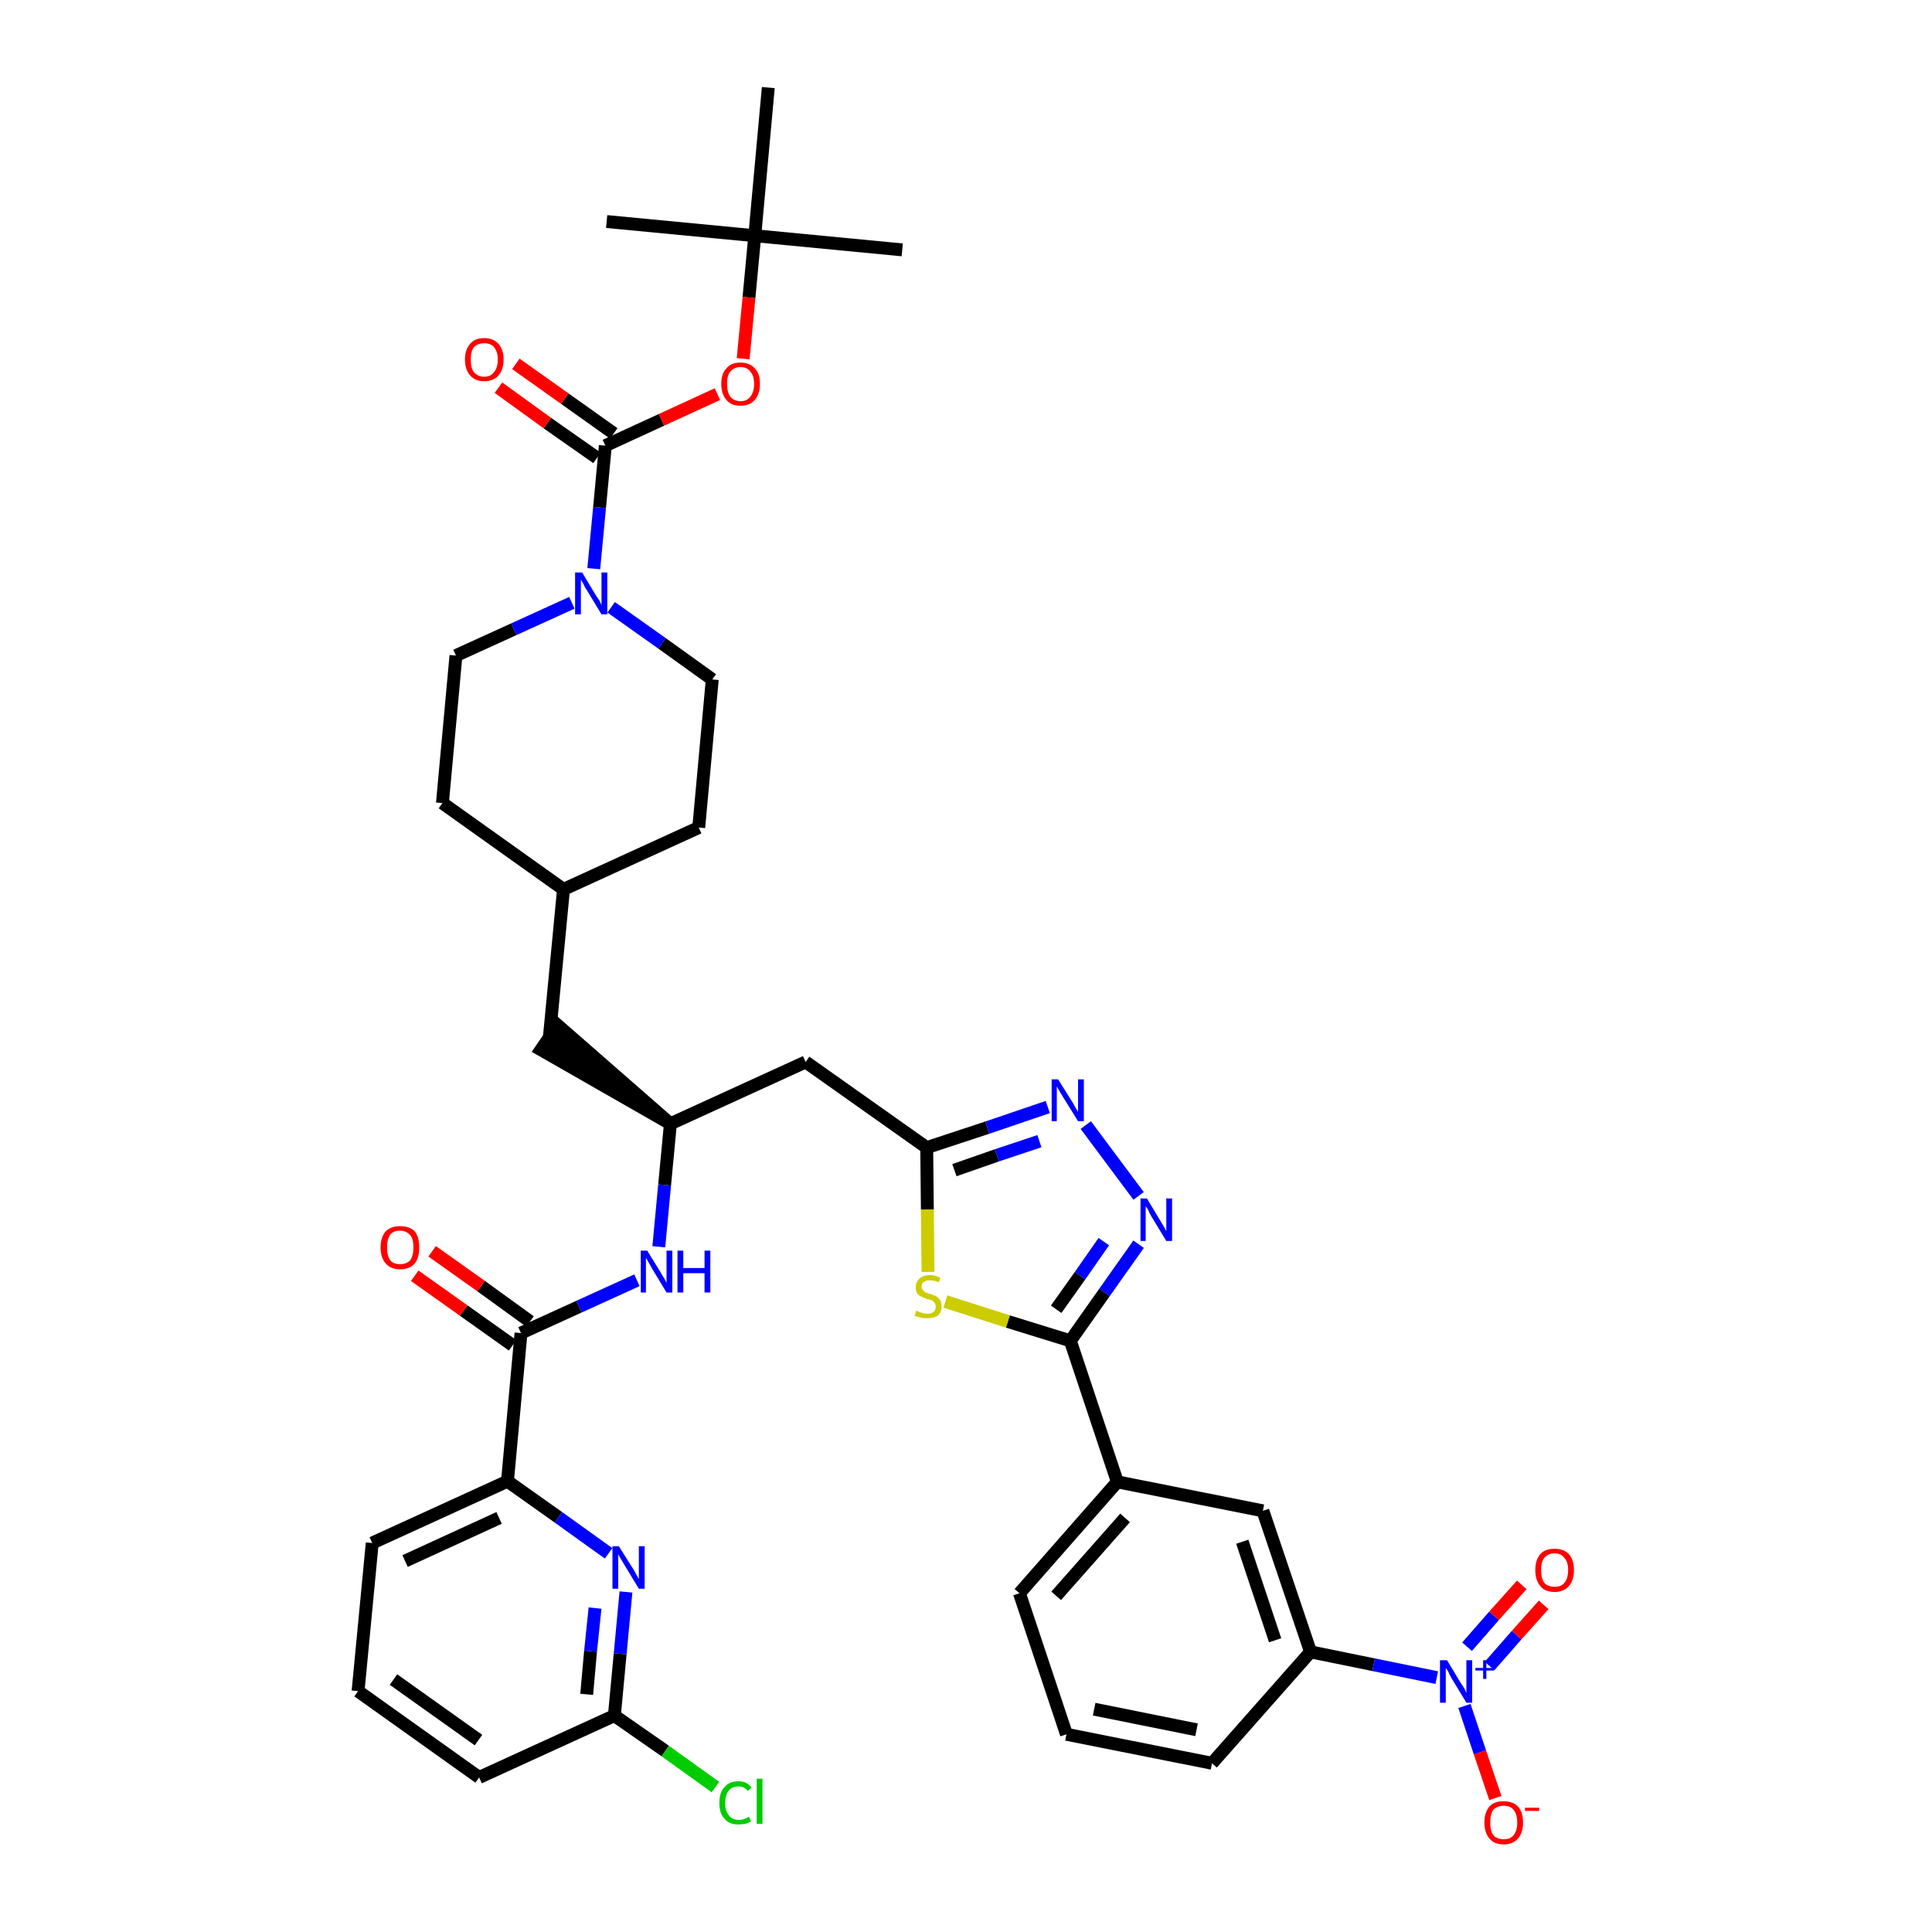<?xml version='1.0' encoding='iso-8859-1'?>
<svg version='1.1' baseProfile='full'
              xmlns='http://www.w3.org/2000/svg'
                      xmlns:rdkit='http://www.rdkit.org/xml'
                      xmlns:xlink='http://www.w3.org/1999/xlink'
                  xml:space='preserve'
width='300px' height='300px' viewBox='0 0 300 300'>
<!-- END OF HEADER -->
<path class='bond-0 atom-0 atom-1' d='M 140.1,38.8 L 117.2,36.6' style='fill:none;fill-rule:evenodd;stroke:#000000;stroke-width:2.0px;stroke-linecap:butt;stroke-linejoin:miter;stroke-opacity:1' />
<path class='bond-1 atom-1 atom-2' d='M 117.2,36.6 L 94.2,34.4' style='fill:none;fill-rule:evenodd;stroke:#000000;stroke-width:2.0px;stroke-linecap:butt;stroke-linejoin:miter;stroke-opacity:1' />
<path class='bond-2 atom-1 atom-3' d='M 117.2,36.6 L 119.3,13.6' style='fill:none;fill-rule:evenodd;stroke:#000000;stroke-width:2.0px;stroke-linecap:butt;stroke-linejoin:miter;stroke-opacity:1' />
<path class='bond-3 atom-1 atom-4' d='M 117.2,36.6 L 116.3,46.2' style='fill:none;fill-rule:evenodd;stroke:#000000;stroke-width:2.0px;stroke-linecap:butt;stroke-linejoin:miter;stroke-opacity:1' />
<path class='bond-3 atom-1 atom-4' d='M 116.3,46.2 L 115.4,55.7' style='fill:none;fill-rule:evenodd;stroke:#FF0000;stroke-width:2.0px;stroke-linecap:butt;stroke-linejoin:miter;stroke-opacity:1' />
<path class='bond-4 atom-4 atom-5' d='M 111.4,61.2 L 102.7,65.2' style='fill:none;fill-rule:evenodd;stroke:#FF0000;stroke-width:2.0px;stroke-linecap:butt;stroke-linejoin:miter;stroke-opacity:1' />
<path class='bond-4 atom-4 atom-5' d='M 102.7,65.2 L 94.0,69.2' style='fill:none;fill-rule:evenodd;stroke:#000000;stroke-width:2.0px;stroke-linecap:butt;stroke-linejoin:miter;stroke-opacity:1' />
<path class='bond-5 atom-5 atom-6' d='M 95.3,67.3 L 87.7,61.9' style='fill:none;fill-rule:evenodd;stroke:#000000;stroke-width:2.0px;stroke-linecap:butt;stroke-linejoin:miter;stroke-opacity:1' />
<path class='bond-5 atom-5 atom-6' d='M 87.7,61.9 L 80.1,56.5' style='fill:none;fill-rule:evenodd;stroke:#FF0000;stroke-width:2.0px;stroke-linecap:butt;stroke-linejoin:miter;stroke-opacity:1' />
<path class='bond-5 atom-5 atom-6' d='M 92.7,71.1 L 85.0,65.7' style='fill:none;fill-rule:evenodd;stroke:#000000;stroke-width:2.0px;stroke-linecap:butt;stroke-linejoin:miter;stroke-opacity:1' />
<path class='bond-5 atom-5 atom-6' d='M 85.0,65.7 L 77.4,60.2' style='fill:none;fill-rule:evenodd;stroke:#FF0000;stroke-width:2.0px;stroke-linecap:butt;stroke-linejoin:miter;stroke-opacity:1' />
<path class='bond-6 atom-5 atom-7' d='M 94.0,69.2 L 93.1,78.8' style='fill:none;fill-rule:evenodd;stroke:#000000;stroke-width:2.0px;stroke-linecap:butt;stroke-linejoin:miter;stroke-opacity:1' />
<path class='bond-6 atom-5 atom-7' d='M 93.1,78.8 L 92.2,88.3' style='fill:none;fill-rule:evenodd;stroke:#0000FF;stroke-width:2.0px;stroke-linecap:butt;stroke-linejoin:miter;stroke-opacity:1' />
<path class='bond-7 atom-7 atom-8' d='M 94.9,94.3 L 102.8,99.9' style='fill:none;fill-rule:evenodd;stroke:#0000FF;stroke-width:2.0px;stroke-linecap:butt;stroke-linejoin:miter;stroke-opacity:1' />
<path class='bond-7 atom-7 atom-8' d='M 102.8,99.9 L 110.6,105.5' style='fill:none;fill-rule:evenodd;stroke:#000000;stroke-width:2.0px;stroke-linecap:butt;stroke-linejoin:miter;stroke-opacity:1' />
<path class='bond-39 atom-39 atom-7' d='M 70.8,101.8 L 79.8,97.7' style='fill:none;fill-rule:evenodd;stroke:#000000;stroke-width:2.0px;stroke-linecap:butt;stroke-linejoin:miter;stroke-opacity:1' />
<path class='bond-39 atom-39 atom-7' d='M 79.8,97.7 L 88.8,93.6' style='fill:none;fill-rule:evenodd;stroke:#0000FF;stroke-width:2.0px;stroke-linecap:butt;stroke-linejoin:miter;stroke-opacity:1' />
<path class='bond-8 atom-8 atom-9' d='M 110.6,105.5 L 108.5,128.5' style='fill:none;fill-rule:evenodd;stroke:#000000;stroke-width:2.0px;stroke-linecap:butt;stroke-linejoin:miter;stroke-opacity:1' />
<path class='bond-9 atom-9 atom-10' d='M 108.5,128.5 L 87.5,138.1' style='fill:none;fill-rule:evenodd;stroke:#000000;stroke-width:2.0px;stroke-linecap:butt;stroke-linejoin:miter;stroke-opacity:1' />
<path class='bond-10 atom-10 atom-11' d='M 87.5,138.1 L 85.3,161.1' style='fill:none;fill-rule:evenodd;stroke:#000000;stroke-width:2.0px;stroke-linecap:butt;stroke-linejoin:miter;stroke-opacity:1' />
<path class='bond-37 atom-10 atom-38' d='M 87.5,138.1 L 68.7,124.7' style='fill:none;fill-rule:evenodd;stroke:#000000;stroke-width:2.0px;stroke-linecap:butt;stroke-linejoin:miter;stroke-opacity:1' />
<path class='bond-11 atom-12 atom-11' d='M 104.1,174.5 L 86.6,159.2 L 84.0,163.0 Z' style='fill:#000000;fill-rule:evenodd;fill-opacity:1;stroke:#000000;stroke-width:2.0px;stroke-linecap:butt;stroke-linejoin:miter;stroke-opacity:1;' />
<path class='bond-12 atom-12 atom-13' d='M 104.1,174.5 L 125.1,164.9' style='fill:none;fill-rule:evenodd;stroke:#000000;stroke-width:2.0px;stroke-linecap:butt;stroke-linejoin:miter;stroke-opacity:1' />
<path class='bond-27 atom-12 atom-28' d='M 104.1,174.5 L 103.2,184.0' style='fill:none;fill-rule:evenodd;stroke:#000000;stroke-width:2.0px;stroke-linecap:butt;stroke-linejoin:miter;stroke-opacity:1' />
<path class='bond-27 atom-12 atom-28' d='M 103.2,184.0 L 102.3,193.6' style='fill:none;fill-rule:evenodd;stroke:#0000FF;stroke-width:2.0px;stroke-linecap:butt;stroke-linejoin:miter;stroke-opacity:1' />
<path class='bond-13 atom-13 atom-14' d='M 125.1,164.9 L 143.9,178.2' style='fill:none;fill-rule:evenodd;stroke:#000000;stroke-width:2.0px;stroke-linecap:butt;stroke-linejoin:miter;stroke-opacity:1' />
<path class='bond-14 atom-14 atom-15' d='M 143.9,178.2 L 153.3,175.1' style='fill:none;fill-rule:evenodd;stroke:#000000;stroke-width:2.0px;stroke-linecap:butt;stroke-linejoin:miter;stroke-opacity:1' />
<path class='bond-14 atom-14 atom-15' d='M 153.3,175.1 L 162.7,171.9' style='fill:none;fill-rule:evenodd;stroke:#0000FF;stroke-width:2.0px;stroke-linecap:butt;stroke-linejoin:miter;stroke-opacity:1' />
<path class='bond-14 atom-14 atom-15' d='M 148.2,181.7 L 154.8,179.4' style='fill:none;fill-rule:evenodd;stroke:#000000;stroke-width:2.0px;stroke-linecap:butt;stroke-linejoin:miter;stroke-opacity:1' />
<path class='bond-14 atom-14 atom-15' d='M 154.8,179.4 L 161.4,177.2' style='fill:none;fill-rule:evenodd;stroke:#0000FF;stroke-width:2.0px;stroke-linecap:butt;stroke-linejoin:miter;stroke-opacity:1' />
<path class='bond-40 atom-27 atom-14' d='M 144.1,197.5 L 144.0,187.8' style='fill:none;fill-rule:evenodd;stroke:#CCCC00;stroke-width:2.0px;stroke-linecap:butt;stroke-linejoin:miter;stroke-opacity:1' />
<path class='bond-40 atom-27 atom-14' d='M 144.0,187.8 L 143.9,178.2' style='fill:none;fill-rule:evenodd;stroke:#000000;stroke-width:2.0px;stroke-linecap:butt;stroke-linejoin:miter;stroke-opacity:1' />
<path class='bond-15 atom-15 atom-16' d='M 168.6,174.7 L 176.8,185.7' style='fill:none;fill-rule:evenodd;stroke:#0000FF;stroke-width:2.0px;stroke-linecap:butt;stroke-linejoin:miter;stroke-opacity:1' />
<path class='bond-16 atom-16 atom-17' d='M 176.8,193.2 L 171.5,200.7' style='fill:none;fill-rule:evenodd;stroke:#0000FF;stroke-width:2.0px;stroke-linecap:butt;stroke-linejoin:miter;stroke-opacity:1' />
<path class='bond-16 atom-16 atom-17' d='M 171.5,200.7 L 166.2,208.2' style='fill:none;fill-rule:evenodd;stroke:#000000;stroke-width:2.0px;stroke-linecap:butt;stroke-linejoin:miter;stroke-opacity:1' />
<path class='bond-16 atom-16 atom-17' d='M 171.4,192.8 L 167.7,198.1' style='fill:none;fill-rule:evenodd;stroke:#0000FF;stroke-width:2.0px;stroke-linecap:butt;stroke-linejoin:miter;stroke-opacity:1' />
<path class='bond-16 atom-16 atom-17' d='M 167.7,198.1 L 164.0,203.3' style='fill:none;fill-rule:evenodd;stroke:#000000;stroke-width:2.0px;stroke-linecap:butt;stroke-linejoin:miter;stroke-opacity:1' />
<path class='bond-17 atom-17 atom-18' d='M 166.2,208.2 L 173.5,230.1' style='fill:none;fill-rule:evenodd;stroke:#000000;stroke-width:2.0px;stroke-linecap:butt;stroke-linejoin:miter;stroke-opacity:1' />
<path class='bond-26 atom-17 atom-27' d='M 166.2,208.2 L 156.5,205.2' style='fill:none;fill-rule:evenodd;stroke:#000000;stroke-width:2.0px;stroke-linecap:butt;stroke-linejoin:miter;stroke-opacity:1' />
<path class='bond-26 atom-17 atom-27' d='M 156.5,205.2 L 146.8,202.1' style='fill:none;fill-rule:evenodd;stroke:#CCCC00;stroke-width:2.0px;stroke-linecap:butt;stroke-linejoin:miter;stroke-opacity:1' />
<path class='bond-18 atom-18 atom-19' d='M 173.5,230.1 L 158.3,247.4' style='fill:none;fill-rule:evenodd;stroke:#000000;stroke-width:2.0px;stroke-linecap:butt;stroke-linejoin:miter;stroke-opacity:1' />
<path class='bond-18 atom-18 atom-19' d='M 174.7,235.7 L 164.0,247.8' style='fill:none;fill-rule:evenodd;stroke:#000000;stroke-width:2.0px;stroke-linecap:butt;stroke-linejoin:miter;stroke-opacity:1' />
<path class='bond-42 atom-26 atom-18' d='M 196.1,234.6 L 173.5,230.1' style='fill:none;fill-rule:evenodd;stroke:#000000;stroke-width:2.0px;stroke-linecap:butt;stroke-linejoin:miter;stroke-opacity:1' />
<path class='bond-19 atom-19 atom-20' d='M 158.3,247.4 L 165.6,269.3' style='fill:none;fill-rule:evenodd;stroke:#000000;stroke-width:2.0px;stroke-linecap:butt;stroke-linejoin:miter;stroke-opacity:1' />
<path class='bond-20 atom-20 atom-21' d='M 165.6,269.3 L 188.2,273.8' style='fill:none;fill-rule:evenodd;stroke:#000000;stroke-width:2.0px;stroke-linecap:butt;stroke-linejoin:miter;stroke-opacity:1' />
<path class='bond-20 atom-20 atom-21' d='M 169.9,265.4 L 185.8,268.6' style='fill:none;fill-rule:evenodd;stroke:#000000;stroke-width:2.0px;stroke-linecap:butt;stroke-linejoin:miter;stroke-opacity:1' />
<path class='bond-21 atom-21 atom-22' d='M 188.2,273.8 L 203.5,256.5' style='fill:none;fill-rule:evenodd;stroke:#000000;stroke-width:2.0px;stroke-linecap:butt;stroke-linejoin:miter;stroke-opacity:1' />
<path class='bond-22 atom-22 atom-23' d='M 203.5,256.5 L 213.3,258.5' style='fill:none;fill-rule:evenodd;stroke:#000000;stroke-width:2.0px;stroke-linecap:butt;stroke-linejoin:miter;stroke-opacity:1' />
<path class='bond-22 atom-22 atom-23' d='M 213.3,258.5 L 223.1,260.5' style='fill:none;fill-rule:evenodd;stroke:#0000FF;stroke-width:2.0px;stroke-linecap:butt;stroke-linejoin:miter;stroke-opacity:1' />
<path class='bond-25 atom-22 atom-26' d='M 203.5,256.5 L 196.1,234.6' style='fill:none;fill-rule:evenodd;stroke:#000000;stroke-width:2.0px;stroke-linecap:butt;stroke-linejoin:miter;stroke-opacity:1' />
<path class='bond-25 atom-22 atom-26' d='M 198.0,254.7 L 192.9,239.4' style='fill:none;fill-rule:evenodd;stroke:#000000;stroke-width:2.0px;stroke-linecap:butt;stroke-linejoin:miter;stroke-opacity:1' />
<path class='bond-23 atom-23 atom-24' d='M 231.3,258.7 L 235.5,253.9' style='fill:none;fill-rule:evenodd;stroke:#0000FF;stroke-width:2.0px;stroke-linecap:butt;stroke-linejoin:miter;stroke-opacity:1' />
<path class='bond-23 atom-23 atom-24' d='M 235.5,253.9 L 239.7,249.2' style='fill:none;fill-rule:evenodd;stroke:#FF0000;stroke-width:2.0px;stroke-linecap:butt;stroke-linejoin:miter;stroke-opacity:1' />
<path class='bond-23 atom-23 atom-24' d='M 227.8,255.7 L 232.0,250.9' style='fill:none;fill-rule:evenodd;stroke:#0000FF;stroke-width:2.0px;stroke-linecap:butt;stroke-linejoin:miter;stroke-opacity:1' />
<path class='bond-23 atom-23 atom-24' d='M 232.0,250.9 L 236.3,246.1' style='fill:none;fill-rule:evenodd;stroke:#FF0000;stroke-width:2.0px;stroke-linecap:butt;stroke-linejoin:miter;stroke-opacity:1' />
<path class='bond-24 atom-23 atom-25' d='M 227.4,264.9 L 229.8,272.1' style='fill:none;fill-rule:evenodd;stroke:#0000FF;stroke-width:2.0px;stroke-linecap:butt;stroke-linejoin:miter;stroke-opacity:1' />
<path class='bond-24 atom-23 atom-25' d='M 229.8,272.1 L 232.2,279.2' style='fill:none;fill-rule:evenodd;stroke:#FF0000;stroke-width:2.0px;stroke-linecap:butt;stroke-linejoin:miter;stroke-opacity:1' />
<path class='bond-28 atom-28 atom-29' d='M 98.9,198.8 L 89.9,202.9' style='fill:none;fill-rule:evenodd;stroke:#0000FF;stroke-width:2.0px;stroke-linecap:butt;stroke-linejoin:miter;stroke-opacity:1' />
<path class='bond-28 atom-28 atom-29' d='M 89.9,202.9 L 80.9,207.0' style='fill:none;fill-rule:evenodd;stroke:#000000;stroke-width:2.0px;stroke-linecap:butt;stroke-linejoin:miter;stroke-opacity:1' />
<path class='bond-29 atom-29 atom-30' d='M 82.3,205.2 L 74.7,199.7' style='fill:none;fill-rule:evenodd;stroke:#000000;stroke-width:2.0px;stroke-linecap:butt;stroke-linejoin:miter;stroke-opacity:1' />
<path class='bond-29 atom-29 atom-30' d='M 74.7,199.7 L 67.1,194.3' style='fill:none;fill-rule:evenodd;stroke:#FF0000;stroke-width:2.0px;stroke-linecap:butt;stroke-linejoin:miter;stroke-opacity:1' />
<path class='bond-29 atom-29 atom-30' d='M 79.6,208.9 L 72.0,203.5' style='fill:none;fill-rule:evenodd;stroke:#000000;stroke-width:2.0px;stroke-linecap:butt;stroke-linejoin:miter;stroke-opacity:1' />
<path class='bond-29 atom-29 atom-30' d='M 72.0,203.5 L 64.4,198.1' style='fill:none;fill-rule:evenodd;stroke:#FF0000;stroke-width:2.0px;stroke-linecap:butt;stroke-linejoin:miter;stroke-opacity:1' />
<path class='bond-30 atom-29 atom-31' d='M 80.9,207.0 L 78.8,230.0' style='fill:none;fill-rule:evenodd;stroke:#000000;stroke-width:2.0px;stroke-linecap:butt;stroke-linejoin:miter;stroke-opacity:1' />
<path class='bond-31 atom-31 atom-32' d='M 78.8,230.0 L 57.8,239.6' style='fill:none;fill-rule:evenodd;stroke:#000000;stroke-width:2.0px;stroke-linecap:butt;stroke-linejoin:miter;stroke-opacity:1' />
<path class='bond-31 atom-31 atom-32' d='M 77.5,235.7 L 62.9,242.4' style='fill:none;fill-rule:evenodd;stroke:#000000;stroke-width:2.0px;stroke-linecap:butt;stroke-linejoin:miter;stroke-opacity:1' />
<path class='bond-41 atom-37 atom-31' d='M 94.5,241.2 L 86.7,235.6' style='fill:none;fill-rule:evenodd;stroke:#0000FF;stroke-width:2.0px;stroke-linecap:butt;stroke-linejoin:miter;stroke-opacity:1' />
<path class='bond-41 atom-37 atom-31' d='M 86.7,235.6 L 78.8,230.0' style='fill:none;fill-rule:evenodd;stroke:#000000;stroke-width:2.0px;stroke-linecap:butt;stroke-linejoin:miter;stroke-opacity:1' />
<path class='bond-32 atom-32 atom-33' d='M 57.8,239.6 L 55.6,262.6' style='fill:none;fill-rule:evenodd;stroke:#000000;stroke-width:2.0px;stroke-linecap:butt;stroke-linejoin:miter;stroke-opacity:1' />
<path class='bond-33 atom-33 atom-34' d='M 55.6,262.6 L 74.4,276.0' style='fill:none;fill-rule:evenodd;stroke:#000000;stroke-width:2.0px;stroke-linecap:butt;stroke-linejoin:miter;stroke-opacity:1' />
<path class='bond-33 atom-33 atom-34' d='M 61.1,260.8 L 74.3,270.2' style='fill:none;fill-rule:evenodd;stroke:#000000;stroke-width:2.0px;stroke-linecap:butt;stroke-linejoin:miter;stroke-opacity:1' />
<path class='bond-34 atom-34 atom-35' d='M 74.4,276.0 L 95.4,266.4' style='fill:none;fill-rule:evenodd;stroke:#000000;stroke-width:2.0px;stroke-linecap:butt;stroke-linejoin:miter;stroke-opacity:1' />
<path class='bond-35 atom-35 atom-36' d='M 95.4,266.4 L 103.3,271.9' style='fill:none;fill-rule:evenodd;stroke:#000000;stroke-width:2.0px;stroke-linecap:butt;stroke-linejoin:miter;stroke-opacity:1' />
<path class='bond-35 atom-35 atom-36' d='M 103.3,271.9 L 111.1,277.5' style='fill:none;fill-rule:evenodd;stroke:#00CC00;stroke-width:2.0px;stroke-linecap:butt;stroke-linejoin:miter;stroke-opacity:1' />
<path class='bond-36 atom-35 atom-37' d='M 95.4,266.4 L 96.3,256.8' style='fill:none;fill-rule:evenodd;stroke:#000000;stroke-width:2.0px;stroke-linecap:butt;stroke-linejoin:miter;stroke-opacity:1' />
<path class='bond-36 atom-35 atom-37' d='M 96.3,256.8 L 97.2,247.2' style='fill:none;fill-rule:evenodd;stroke:#0000FF;stroke-width:2.0px;stroke-linecap:butt;stroke-linejoin:miter;stroke-opacity:1' />
<path class='bond-36 atom-35 atom-37' d='M 91.1,263.1 L 91.7,256.4' style='fill:none;fill-rule:evenodd;stroke:#000000;stroke-width:2.0px;stroke-linecap:butt;stroke-linejoin:miter;stroke-opacity:1' />
<path class='bond-36 atom-35 atom-37' d='M 91.7,256.4 L 92.4,249.7' style='fill:none;fill-rule:evenodd;stroke:#0000FF;stroke-width:2.0px;stroke-linecap:butt;stroke-linejoin:miter;stroke-opacity:1' />
<path class='bond-38 atom-38 atom-39' d='M 68.7,124.7 L 70.8,101.8' style='fill:none;fill-rule:evenodd;stroke:#000000;stroke-width:2.0px;stroke-linecap:butt;stroke-linejoin:miter;stroke-opacity:1' />
<path  class='atom-4' d='M 112.0 59.6
Q 112.0 58.0, 112.8 57.2
Q 113.5 56.3, 115.0 56.3
Q 116.4 56.3, 117.2 57.2
Q 118.0 58.0, 118.0 59.6
Q 118.0 61.2, 117.2 62.1
Q 116.4 63.0, 115.0 63.0
Q 113.5 63.0, 112.8 62.1
Q 112.0 61.2, 112.0 59.6
M 115.0 62.3
Q 116.0 62.3, 116.5 61.6
Q 117.1 60.9, 117.1 59.6
Q 117.1 58.3, 116.5 57.7
Q 116.0 57.0, 115.0 57.0
Q 114.0 57.0, 113.4 57.7
Q 112.9 58.3, 112.9 59.6
Q 112.9 60.9, 113.4 61.6
Q 114.0 62.3, 115.0 62.3
' fill='#FF0000'/>
<path  class='atom-6' d='M 72.2 55.8
Q 72.2 54.3, 73.0 53.4
Q 73.7 52.5, 75.2 52.5
Q 76.6 52.5, 77.4 53.4
Q 78.2 54.3, 78.2 55.8
Q 78.2 57.4, 77.4 58.3
Q 76.6 59.2, 75.2 59.2
Q 73.8 59.2, 73.0 58.3
Q 72.2 57.4, 72.2 55.8
M 75.2 58.5
Q 76.2 58.5, 76.7 57.8
Q 77.3 57.1, 77.3 55.8
Q 77.3 54.6, 76.7 53.9
Q 76.2 53.3, 75.2 53.3
Q 74.2 53.3, 73.6 53.9
Q 73.1 54.5, 73.1 55.8
Q 73.1 57.2, 73.6 57.8
Q 74.2 58.5, 75.2 58.5
' fill='#FF0000'/>
<path  class='atom-7' d='M 90.4 88.9
L 92.5 92.4
Q 92.7 92.7, 93.1 93.3
Q 93.4 93.9, 93.4 94.0
L 93.4 88.9
L 94.3 88.9
L 94.3 95.4
L 93.4 95.4
L 91.1 91.6
Q 90.8 91.2, 90.6 90.7
Q 90.3 90.2, 90.2 90.0
L 90.2 95.4
L 89.3 95.4
L 89.3 88.9
L 90.4 88.9
' fill='#0000FF'/>
<path  class='atom-15' d='M 164.3 167.6
L 166.5 171.1
Q 166.7 171.4, 167.0 172.0
Q 167.4 172.6, 167.4 172.7
L 167.4 167.6
L 168.3 167.6
L 168.3 174.1
L 167.4 174.1
L 165.1 170.4
Q 164.8 169.9, 164.5 169.4
Q 164.2 168.9, 164.1 168.7
L 164.1 174.1
L 163.3 174.1
L 163.3 167.6
L 164.3 167.6
' fill='#0000FF'/>
<path  class='atom-16' d='M 178.1 186.1
L 180.2 189.6
Q 180.4 189.9, 180.8 190.6
Q 181.1 191.2, 181.1 191.2
L 181.1 186.1
L 182.0 186.1
L 182.0 192.7
L 181.1 192.7
L 178.8 188.9
Q 178.5 188.4, 178.3 187.9
Q 178.0 187.4, 177.9 187.3
L 177.9 192.7
L 177.1 192.7
L 177.1 186.1
L 178.1 186.1
' fill='#0000FF'/>
<path  class='atom-23' d='M 224.7 257.8
L 226.8 261.3
Q 227.0 261.6, 227.4 262.2
Q 227.7 262.9, 227.7 262.9
L 227.7 257.8
L 228.6 257.8
L 228.6 264.4
L 227.7 264.4
L 225.4 260.6
Q 225.1 260.1, 224.9 259.6
Q 224.6 259.1, 224.5 259.0
L 224.5 264.4
L 223.6 264.4
L 223.6 257.8
L 224.7 257.8
' fill='#0000FF'/>
<path  class='atom-23' d='M 229.1 259.0
L 230.3 259.0
L 230.3 257.8
L 230.8 257.8
L 230.8 259.0
L 232.0 259.0
L 232.0 259.4
L 230.8 259.4
L 230.8 260.7
L 230.3 260.7
L 230.3 259.4
L 229.1 259.4
L 229.1 259.0
' fill='#0000FF'/>
<path  class='atom-24' d='M 238.4 243.8
Q 238.4 242.2, 239.2 241.3
Q 239.9 240.5, 241.4 240.5
Q 242.8 240.5, 243.6 241.3
Q 244.4 242.2, 244.4 243.8
Q 244.4 245.4, 243.6 246.3
Q 242.8 247.2, 241.4 247.2
Q 239.9 247.2, 239.2 246.3
Q 238.4 245.4, 238.4 243.8
M 241.4 246.4
Q 242.4 246.4, 242.9 245.8
Q 243.5 245.1, 243.5 243.8
Q 243.5 242.5, 242.9 241.9
Q 242.4 241.2, 241.4 241.2
Q 240.4 241.2, 239.8 241.9
Q 239.3 242.5, 239.3 243.8
Q 239.3 245.1, 239.8 245.8
Q 240.4 246.4, 241.4 246.4
' fill='#FF0000'/>
<path  class='atom-25' d='M 230.5 283.0
Q 230.5 281.4, 231.3 280.5
Q 232.0 279.7, 233.5 279.7
Q 234.9 279.7, 235.7 280.5
Q 236.5 281.4, 236.5 283.0
Q 236.5 284.6, 235.7 285.5
Q 234.9 286.4, 233.5 286.4
Q 232.0 286.4, 231.3 285.5
Q 230.5 284.6, 230.5 283.0
M 233.5 285.6
Q 234.5 285.6, 235.0 285.0
Q 235.6 284.3, 235.6 283.0
Q 235.6 281.7, 235.0 281.0
Q 234.5 280.4, 233.5 280.4
Q 232.5 280.4, 231.9 281.0
Q 231.4 281.7, 231.4 283.0
Q 231.4 284.3, 231.9 285.0
Q 232.5 285.6, 233.5 285.6
' fill='#FF0000'/>
<path  class='atom-25' d='M 236.8 280.7
L 239.0 280.7
L 239.0 281.2
L 236.8 281.2
L 236.8 280.7
' fill='#FF0000'/>
<path  class='atom-27' d='M 142.3 203.5
Q 142.4 203.6, 142.7 203.7
Q 143.0 203.8, 143.3 203.9
Q 143.7 204.0, 144.0 204.0
Q 144.6 204.0, 145.0 203.7
Q 145.3 203.4, 145.3 202.9
Q 145.3 202.5, 145.1 202.3
Q 145.0 202.1, 144.7 201.9
Q 144.4 201.8, 143.9 201.7
Q 143.4 201.5, 143.0 201.3
Q 142.7 201.2, 142.4 200.8
Q 142.2 200.5, 142.2 199.9
Q 142.2 199.1, 142.7 198.6
Q 143.3 198.0, 144.4 198.0
Q 145.2 198.0, 146.0 198.4
L 145.8 199.1
Q 145.0 198.8, 144.4 198.8
Q 143.8 198.8, 143.4 199.1
Q 143.1 199.3, 143.1 199.8
Q 143.1 200.1, 143.3 200.3
Q 143.5 200.5, 143.7 200.7
Q 144.0 200.8, 144.4 200.9
Q 145.0 201.1, 145.4 201.3
Q 145.7 201.5, 146.0 201.9
Q 146.2 202.2, 146.2 202.9
Q 146.2 203.8, 145.6 204.3
Q 145.0 204.7, 144.0 204.7
Q 143.4 204.7, 143.0 204.6
Q 142.6 204.5, 142.0 204.3
L 142.3 203.5
' fill='#CCCC00'/>
<path  class='atom-28' d='M 100.5 194.2
L 102.6 197.6
Q 102.8 198.0, 103.2 198.6
Q 103.5 199.2, 103.5 199.2
L 103.5 194.2
L 104.4 194.2
L 104.4 200.7
L 103.5 200.7
L 101.2 196.9
Q 101.0 196.5, 100.7 196.0
Q 100.4 195.5, 100.3 195.3
L 100.3 200.7
L 99.5 200.7
L 99.5 194.2
L 100.5 194.2
' fill='#0000FF'/>
<path  class='atom-28' d='M 105.2 194.2
L 106.1 194.2
L 106.1 196.9
L 109.4 196.9
L 109.4 194.2
L 110.3 194.2
L 110.3 200.7
L 109.4 200.7
L 109.4 197.7
L 106.1 197.7
L 106.1 200.7
L 105.2 200.7
L 105.2 194.2
' fill='#0000FF'/>
<path  class='atom-30' d='M 59.1 193.7
Q 59.1 192.1, 59.9 191.2
Q 60.7 190.4, 62.1 190.4
Q 63.6 190.4, 64.4 191.2
Q 65.1 192.1, 65.1 193.7
Q 65.1 195.3, 64.4 196.2
Q 63.6 197.1, 62.1 197.1
Q 60.7 197.1, 59.9 196.2
Q 59.1 195.3, 59.1 193.7
M 62.1 196.3
Q 63.1 196.3, 63.7 195.7
Q 64.2 195.0, 64.2 193.7
Q 64.2 192.4, 63.7 191.8
Q 63.1 191.1, 62.1 191.1
Q 61.1 191.1, 60.6 191.7
Q 60.1 192.4, 60.1 193.7
Q 60.1 195.0, 60.6 195.7
Q 61.1 196.3, 62.1 196.3
' fill='#FF0000'/>
<path  class='atom-36' d='M 111.7 280.0
Q 111.7 278.3, 112.5 277.5
Q 113.2 276.6, 114.7 276.6
Q 116.0 276.6, 116.7 277.6
L 116.1 278.1
Q 115.6 277.4, 114.7 277.4
Q 113.7 277.4, 113.2 278.0
Q 112.6 278.7, 112.6 280.0
Q 112.6 281.2, 113.2 281.9
Q 113.7 282.6, 114.8 282.6
Q 115.5 282.6, 116.3 282.1
L 116.6 282.8
Q 116.2 283.1, 115.7 283.2
Q 115.2 283.3, 114.6 283.3
Q 113.2 283.3, 112.5 282.4
Q 111.7 281.6, 111.7 280.0
' fill='#00CC00'/>
<path  class='atom-36' d='M 117.5 276.2
L 118.4 276.2
L 118.4 283.2
L 117.5 283.2
L 117.5 276.2
' fill='#00CC00'/>
<path  class='atom-37' d='M 96.1 240.1
L 98.3 243.6
Q 98.5 243.9, 98.8 244.5
Q 99.2 245.2, 99.2 245.2
L 99.2 240.1
L 100.1 240.1
L 100.1 246.7
L 99.2 246.7
L 96.9 242.9
Q 96.6 242.4, 96.3 241.9
Q 96.0 241.4, 96.0 241.3
L 96.0 246.7
L 95.1 246.7
L 95.1 240.1
L 96.1 240.1
' fill='#0000FF'/>
</svg>
